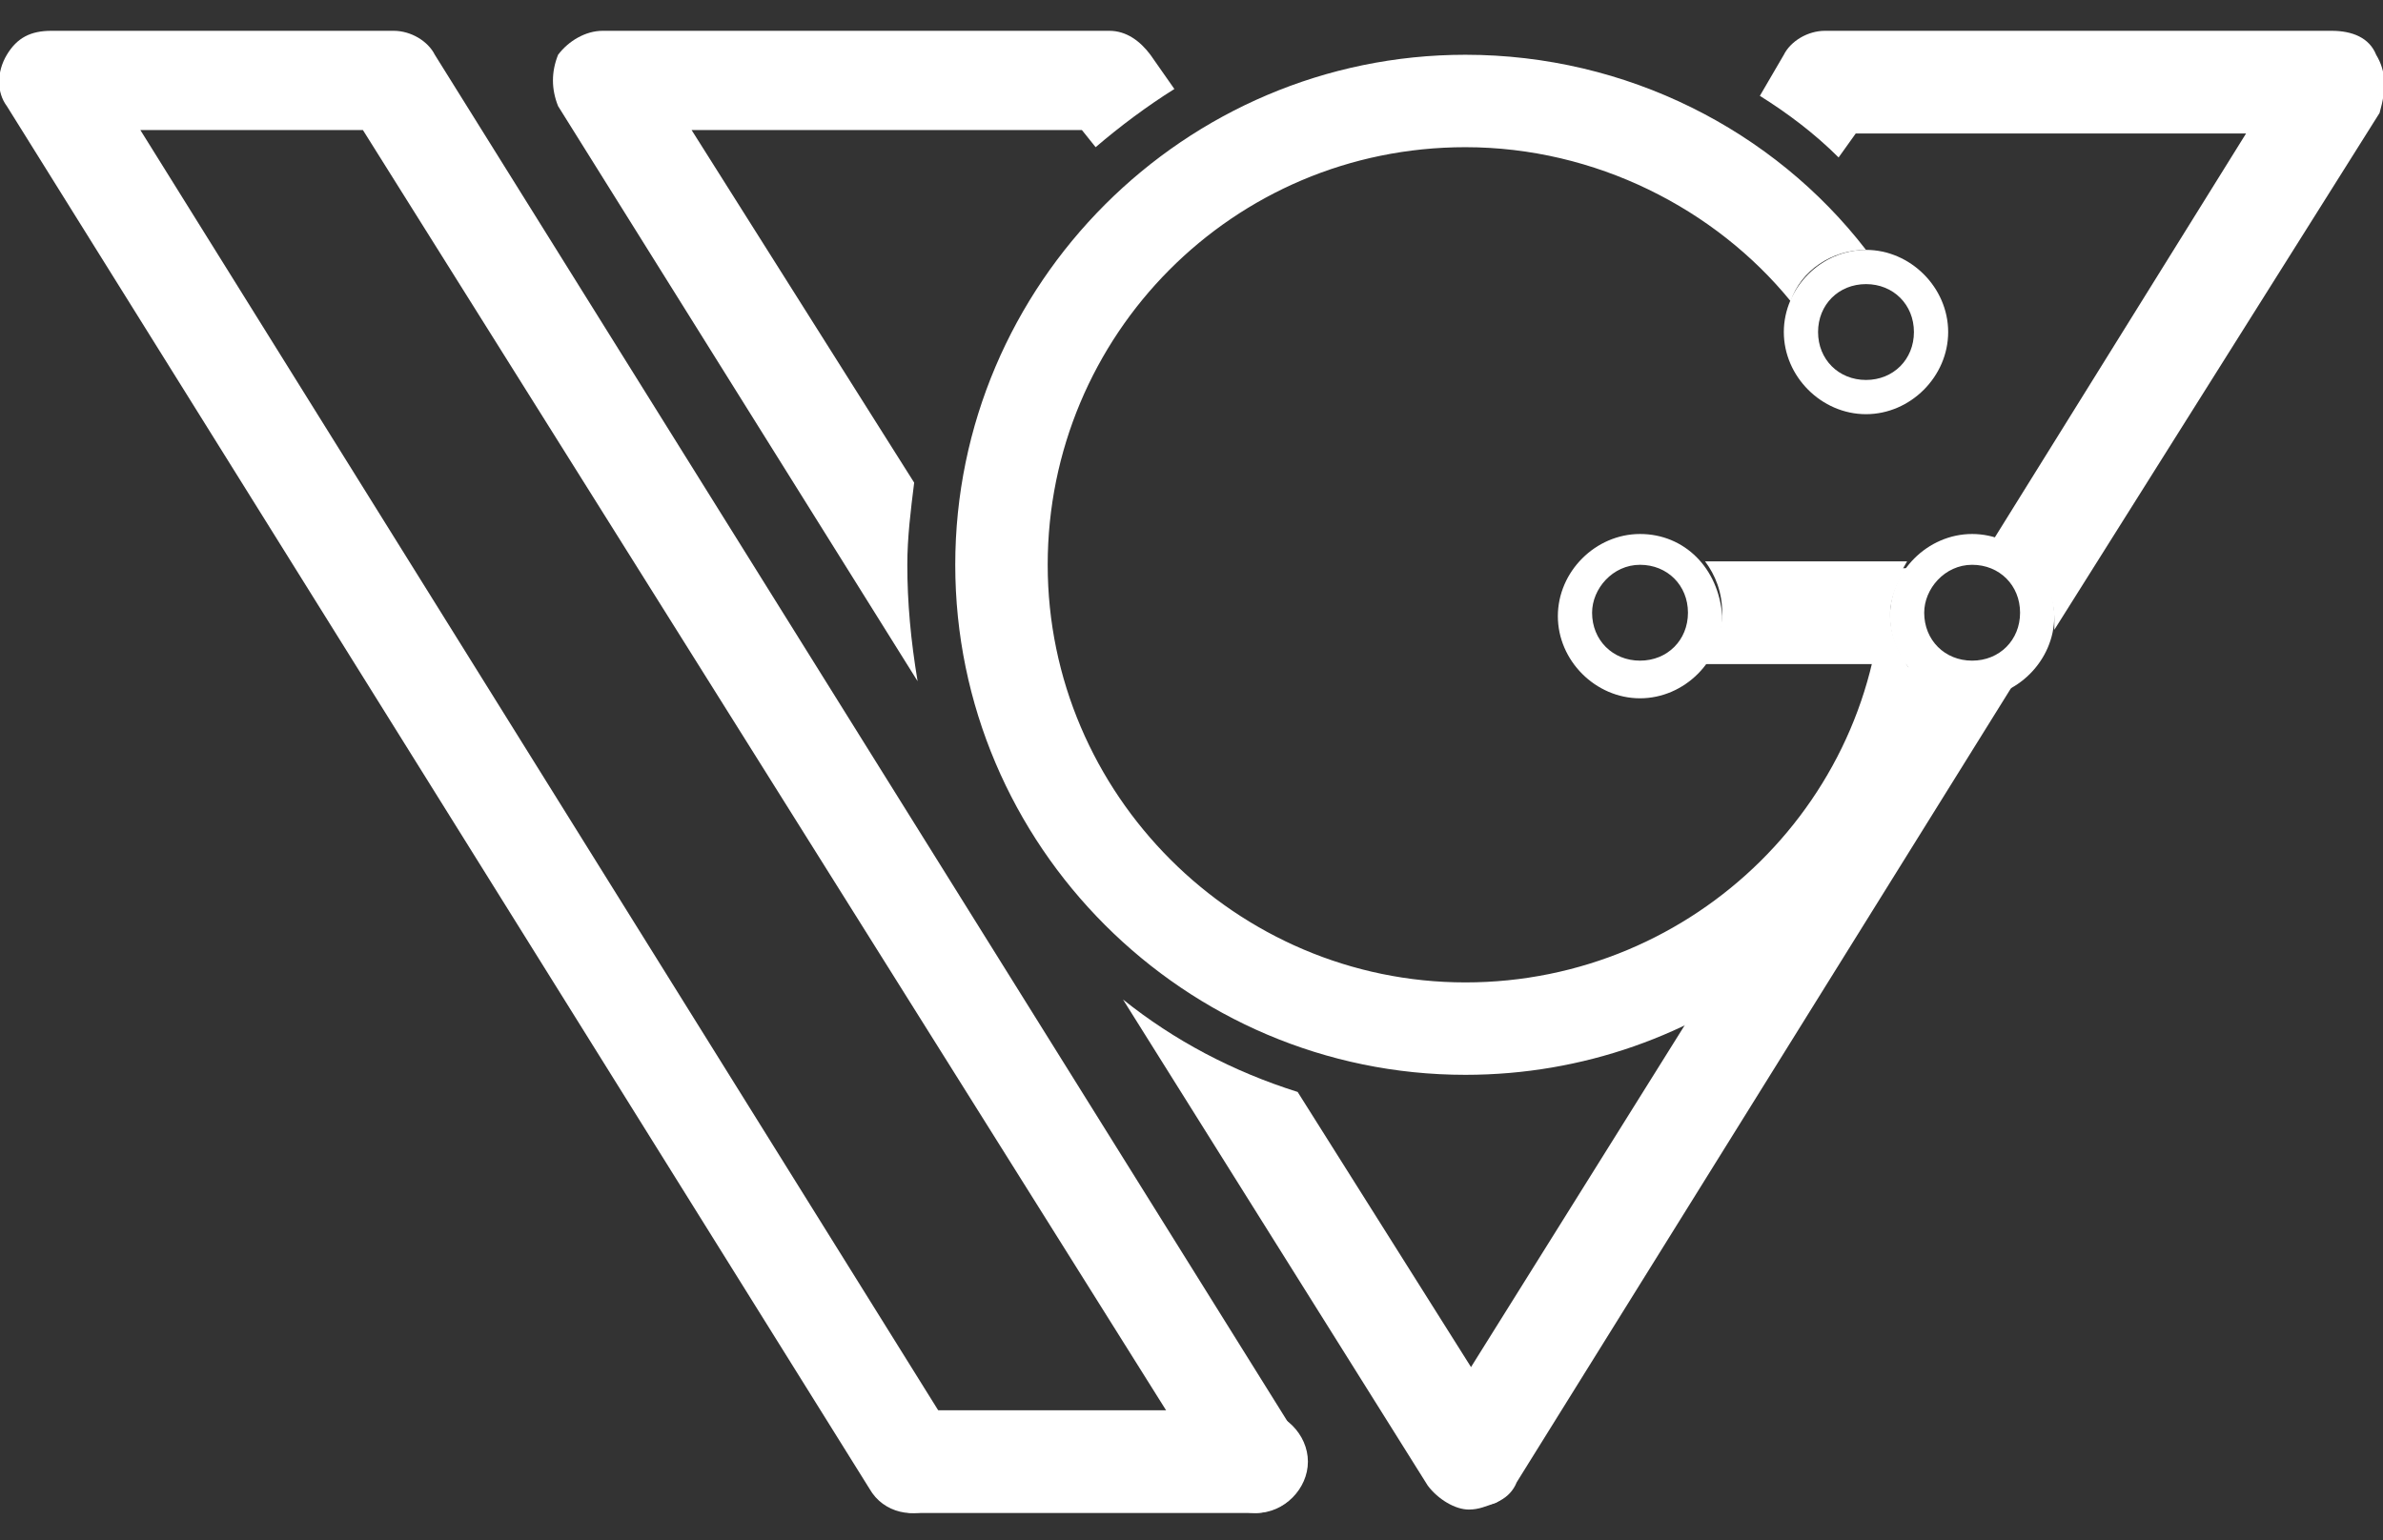 <?xml version="1.0" encoding="utf-8"?>
<!-- Generator: Adobe Illustrator 25.1.0, SVG Export Plug-In . SVG Version: 6.00 Build 0)  -->
<svg version="1.1" id="Capa_1" xmlns="http://www.w3.org/2000/svg" xmlns:xlink="http://www.w3.org/1999/xlink" x="0px" y="0px"
	 viewBox="0 0 69.6 45" style="enable-background:new 0 0 69.6 45;" xml:space="preserve">
<rect x="0" y="0" width="69.6" height="45" fill="#333333" stroke="none"/>
<style type="text/css">
	.st0{fill:#FFFFFF;}
	.st1{display:none;fill:#FFFFFF;}
</style>
<g>
	<g>
		<path class="st0" d="M26.5,16.5c0-0.8,0.1-1.6,0.2-2.4L20.2,3.8h11.4L32,4.3c0.7-0.6,1.5-1.2,2.3-1.7l-0.7-1
			c-0.3-0.4-0.7-0.7-1.2-0.7H17.6c-0.5,0-1,0.3-1.3,0.7c-0.2,0.5-0.2,1,0,1.5l10.5,16.8C26.6,18.7,26.5,17.6,26.5,16.5z"/>
		<path class="st0" d="M37.9,31.9c-1.9-0.6-3.6-1.5-5.1-2.7l8.9,14.2c0.3,0.4,0.8,0.7,1.2,0.7c0.3,0,0.5-0.1,0.8-0.2
			c0.7-0.4,0.9-1.3,0.5-2L37.9,31.9z"/>
	</g>
	<g>
		<path class="st0" d="M36.7,44.2c-0.5,0-1-0.2-1.2-0.7L10.6,3.8H4.1L27.9,42c0.4,0.7,0.2,1.6-0.5,2c-0.7,0.4-1.6,0.2-2-0.5L0.2,3.1
			c-0.3-0.4-0.3-1,0-1.5s0.7-0.7,1.3-0.7h10c0.5,0,1,0.3,1.2,0.7L37.9,42c0.4,0.7,0.2,1.6-0.5,2C37.2,44.1,36.9,44.2,36.7,44.2z"/>
	</g>
	<path class="st0" d="M31.4,0.6"/>
	<g>
		<path class="st0" d="M36.7,44.2h-10c-0.8,0-1.5-0.7-1.5-1.5s0.6-1.5,1.5-1.5h10c0.8,0,1.5,0.7,1.5,1.5S37.5,44.2,36.7,44.2z"/>
	</g>
	<g>
		<path class="st1" d="M47.9,19.9c-1,0-1.9-0.9-1.9-1.9s0.8-1.9,1.9-1.9s1.9,0.9,1.9,1.9C49.8,19,48.9,19.9,47.9,19.9z"/>
		<g>
			<path class="st0" d="M47.9,16.5c0.8,0,1.4,0.6,1.4,1.4s-0.6,1.4-1.4,1.4s-1.4-0.6-1.4-1.4C46.5,17.2,47.1,16.5,47.9,16.5
				 M47.9,15.6c-1.3,0-2.4,1.1-2.4,2.4c0,1.3,1.1,2.4,2.4,2.4s2.4-1.1,2.4-2.4C50.2,16.6,49.2,15.6,47.9,15.6L47.9,15.6z"/>
		</g>
	</g>
	<g>
		<path class="st0" d="M57.6,16.5c0.8,0,1.4,0.6,1.4,1.4s-0.6,1.4-1.4,1.4s-1.4-0.6-1.4-1.4C56.2,17.2,56.8,16.5,57.6,16.5
			 M57.6,15.6c-1.3,0-2.4,1.1-2.4,2.4c0,1.3,1.1,2.4,2.4,2.4s2.4-1.1,2.4-2.4S58.9,15.6,57.6,15.6L57.6,15.6z"/>
	</g>
	<g>
		<path class="st0" d="M55.7,19.4c-0.3-0.4-0.5-0.9-0.5-1.5c0-0.5,0.2-1,0.5-1.5h-5.9c0.3,0.4,0.5,0.9,0.5,1.5c0,0.5-0.2,1-0.5,1.5
			H55.7z"/>
	</g>
	<g>
		<path class="st0" d="M57.6,20.3c-0.7,0-1.4-0.3-1.8-0.9l-14,22.4c-0.4,0.7-0.2,1.6,0.5,2c0.2,0.2,0.5,0.2,0.8,0.2
			c0.5,0,1-0.2,1.2-0.7L58.8,20C58.5,20.2,58,20.3,57.6,20.3z"/>
		<path class="st0" d="M69.4,1.6c-0.2-0.5-0.7-0.7-1.3-0.7H53.3c-0.5,0-1,0.3-1.2,0.7l-0.7,1.2c0.8,0.5,1.6,1.1,2.3,1.8l0.5-0.7
			h11.4l-7.4,11.9c1,0.2,1.8,1.2,1.8,2.3c0,0.1,0,0.2,0,0.3l9.5-15.1C69.7,2.6,69.7,2.1,69.4,1.6z"/>
	</g>
	<g>
		<g>
			<path class="st0" d="M55.2,18c0-0.5,0.2-1,0.5-1.4H55c0,6.7-5.5,12.1-12.2,12.1c-6.7,0-12.2-5.5-12.2-12.2S36,4.3,42.8,4.3
				c3.8,0,7.3,1.8,9.5,4.5c0.3-0.9,1.2-1.5,2.2-1.5h0c-2.7-3.5-7-5.7-11.7-5.7c-8.2,0-14.9,6.7-14.9,14.9s6.7,14.9,14.9,14.9
				c6.9,0,12.7-4.7,14.4-11C56,20.1,55.2,19.1,55.2,18z"/>
		</g>
		<g>
			<path class="st0" d="M54.5,8.3c0.8,0,1.4,0.6,1.4,1.4s-0.6,1.4-1.4,1.4s-1.4-0.6-1.4-1.4S53.7,8.3,54.5,8.3 M54.5,7.3
				c-1.3,0-2.4,1.1-2.4,2.4s1.1,2.4,2.4,2.4s2.4-1.1,2.4-2.4S55.8,7.3,54.5,7.3L54.5,7.3z"/>
		</g>
	</g>
</g>
</svg>
